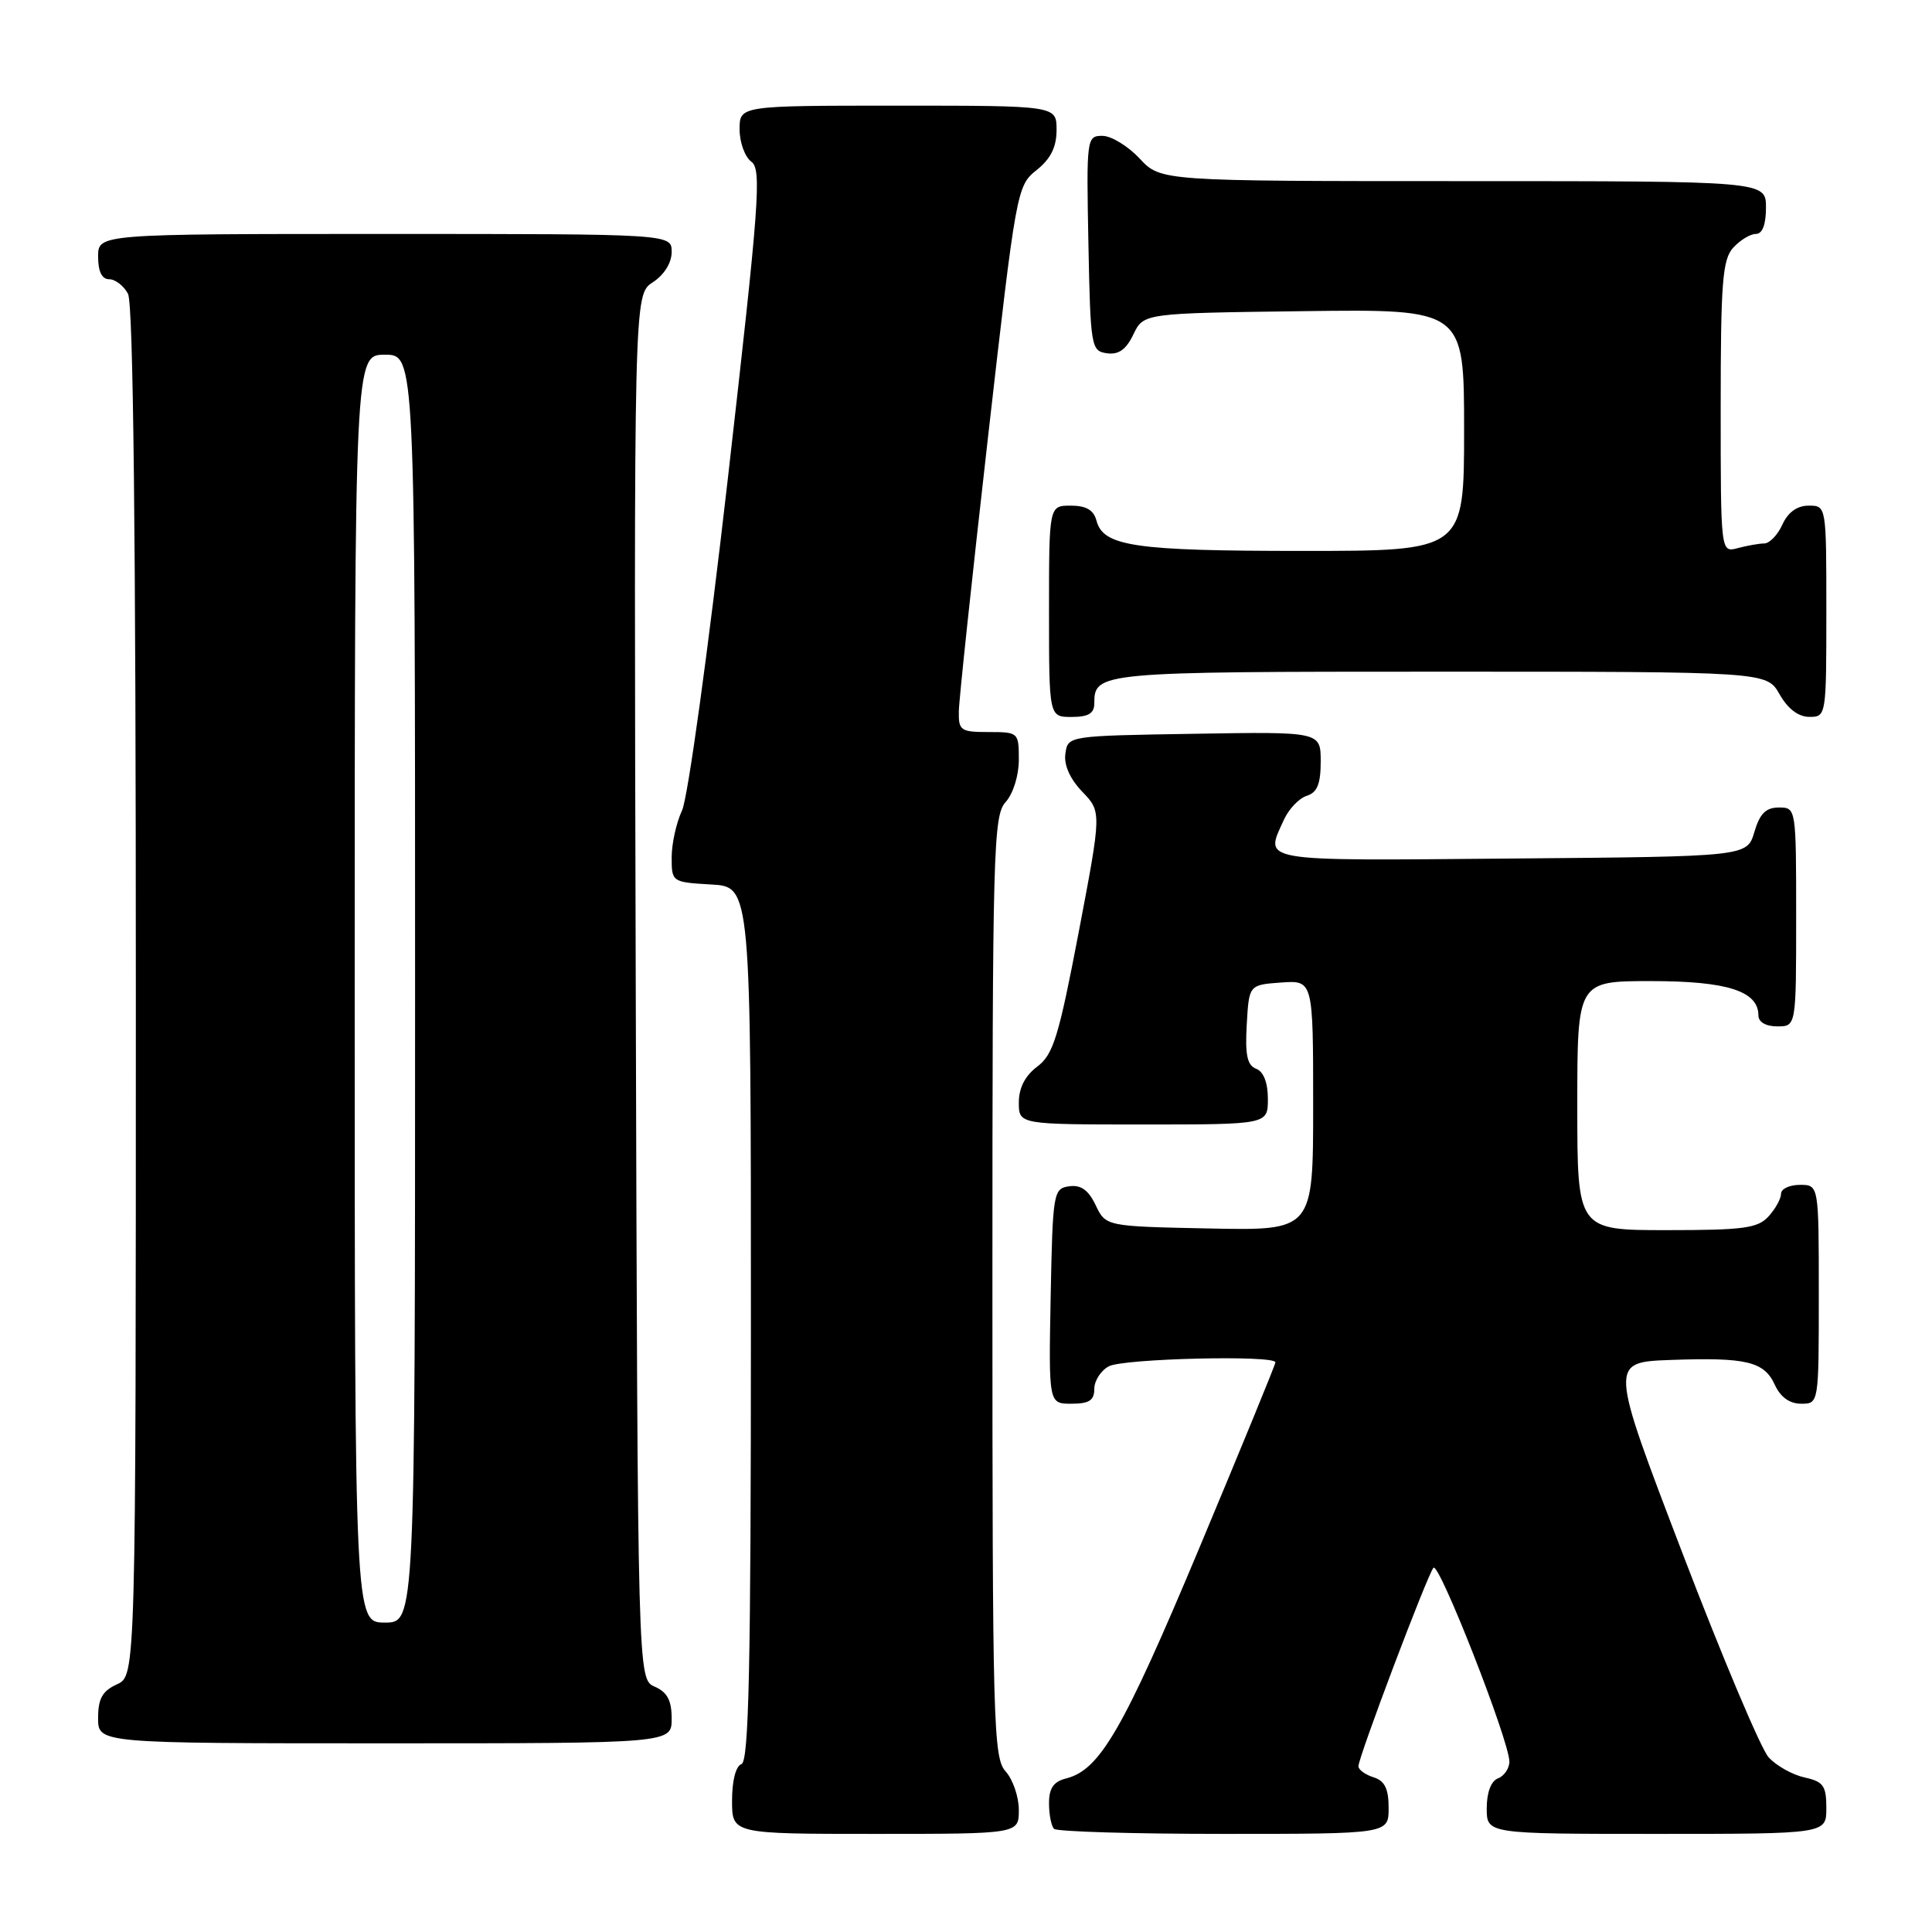 <?xml version="1.0" encoding="UTF-8" standalone="no"?>
<!DOCTYPE svg PUBLIC "-//W3C//DTD SVG 1.1//EN" "http://www.w3.org/Graphics/SVG/1.1/DTD/svg11.dtd" >
<svg xmlns="http://www.w3.org/2000/svg" xmlns:xlink="http://www.w3.org/1999/xlink" version="1.1" viewBox="0 0 256 256">
 <g >
 <path fill="currentColor"
d=" M 135.00 239.83 C 135.00 238.08 134.21 235.79 133.25 234.72 C 131.62 232.93 131.50 228.42 131.50 170.50 C 131.50 112.58 131.62 108.07 133.25 106.28 C 134.25 105.17 135.00 102.76 135.00 100.67 C 135.00 97.05 134.94 97.00 131.00 97.00 C 127.29 97.00 127.00 96.80 127.05 94.25 C 127.07 92.74 128.81 76.46 130.90 58.07 C 134.65 25.13 134.74 24.62 137.35 22.54 C 139.23 21.04 140.00 19.49 140.00 17.21 C 140.00 14.00 140.00 14.00 119.00 14.00 C 98.00 14.00 98.00 14.00 98.00 17.14 C 98.00 18.87 98.70 20.79 99.55 21.42 C 100.95 22.43 100.62 26.81 96.43 63.53 C 93.83 86.25 91.14 105.79 90.37 107.40 C 89.62 109.00 89.00 111.79 89.00 113.60 C 89.00 116.87 89.04 116.90 94.25 117.20 C 99.50 117.50 99.50 117.50 99.50 175.42 C 99.50 220.86 99.23 233.42 98.25 233.75 C 97.50 234.00 97.00 235.94 97.00 238.58 C 97.00 243.00 97.00 243.00 116.00 243.00 C 135.00 243.00 135.00 243.00 135.00 239.83 Z  M 184.00 239.57 C 184.00 237.01 183.49 235.97 182.00 235.50 C 180.90 235.15 180.00 234.50 180.00 234.04 C 180.00 232.82 189.15 208.63 189.94 207.74 C 190.68 206.91 200.00 230.70 200.00 233.42 C 200.00 234.32 199.32 235.32 198.50 235.64 C 197.57 235.99 197.00 237.51 197.00 239.61 C 197.00 243.00 197.00 243.00 219.50 243.00 C 242.00 243.00 242.00 243.00 242.00 239.58 C 242.00 236.62 241.61 236.07 239.10 235.52 C 237.51 235.17 235.37 233.97 234.35 232.85 C 233.33 231.73 228.17 219.49 222.88 205.66 C 213.26 180.50 213.26 180.50 221.38 180.20 C 231.45 179.84 233.77 180.40 235.19 183.53 C 235.93 185.13 237.14 186.00 238.66 186.00 C 241.00 186.00 241.00 186.00 241.00 171.50 C 241.00 157.00 241.00 157.00 238.50 157.00 C 237.12 157.00 236.00 157.53 236.00 158.17 C 236.00 158.82 235.26 160.17 234.35 161.17 C 232.92 162.75 231.05 163.00 220.85 163.00 C 209.00 163.00 209.00 163.00 209.00 146.50 C 209.00 130.00 209.00 130.00 218.78 130.00 C 228.86 130.00 233.00 131.32 233.00 134.56 C 233.00 135.43 233.99 136.00 235.50 136.00 C 238.00 136.00 238.00 136.00 238.00 121.50 C 238.00 107.05 237.99 107.00 235.71 107.00 C 233.98 107.00 233.18 107.81 232.46 110.25 C 231.50 113.50 231.50 113.50 200.25 113.76 C 166.27 114.05 167.55 114.27 170.15 108.57 C 170.79 107.18 172.14 105.77 173.15 105.45 C 174.54 105.01 175.00 103.88 175.00 100.91 C 175.00 96.95 175.00 96.95 158.25 97.23 C 141.50 97.50 141.50 97.50 141.17 99.86 C 140.95 101.36 141.77 103.19 143.40 104.90 C 145.97 107.57 145.97 107.57 142.93 123.54 C 140.28 137.41 139.56 139.74 137.44 141.33 C 135.83 142.54 135.00 144.16 135.00 146.08 C 135.00 149.00 135.00 149.00 151.50 149.00 C 168.00 149.00 168.00 149.00 168.00 145.61 C 168.00 143.46 167.43 141.99 166.45 141.62 C 165.26 141.16 164.97 139.79 165.20 135.76 C 165.50 130.50 165.50 130.50 169.75 130.19 C 174.00 129.89 174.00 129.89 174.00 146.47 C 174.00 163.06 174.00 163.06 160.26 162.78 C 146.52 162.50 146.52 162.50 145.18 159.69 C 144.22 157.68 143.22 156.97 141.67 157.19 C 139.58 157.49 139.49 157.99 139.22 171.75 C 138.95 186.00 138.95 186.00 141.97 186.00 C 144.32 186.00 145.00 185.56 145.00 184.04 C 145.00 182.95 145.87 181.60 146.93 181.04 C 148.86 180.01 169.00 179.53 169.00 180.52 C 169.00 180.80 164.43 191.94 158.85 205.27 C 148.81 229.22 145.74 234.52 141.28 235.65 C 139.60 236.07 139.00 236.94 139.00 238.94 C 139.00 240.44 139.30 241.97 139.67 242.33 C 140.03 242.70 150.16 243.00 162.17 243.00 C 184.00 243.00 184.00 243.00 184.00 239.57 Z  M 89.00 227.74 C 89.00 225.31 88.42 224.22 86.75 223.49 C 84.50 222.50 84.50 222.50 84.24 130.78 C 83.99 39.05 83.99 39.05 86.49 37.41 C 88.01 36.42 89.00 34.83 89.00 33.38 C 89.00 31.00 89.00 31.00 51.00 31.00 C 13.00 31.00 13.00 31.00 13.00 34.00 C 13.00 35.97 13.50 37.00 14.46 37.00 C 15.27 37.00 16.40 37.87 16.96 38.93 C 17.66 40.23 18.00 70.92 18.00 131.46 C 18.00 222.04 18.00 222.04 15.50 223.18 C 13.56 224.07 13.00 225.07 13.00 227.66 C 13.00 231.00 13.00 231.00 51.00 231.00 C 89.00 231.00 89.00 231.00 89.00 227.74 Z  M 145.00 93.20 C 145.00 89.06 145.62 89.00 190.75 89.00 C 234.09 89.00 234.09 89.00 235.80 91.99 C 236.89 93.92 238.30 94.99 239.75 94.99 C 241.98 95.00 242.00 94.85 242.00 81.00 C 242.00 67.00 242.00 67.00 239.66 67.00 C 238.14 67.00 236.92 67.87 236.18 69.50 C 235.56 70.88 234.47 72.01 233.77 72.01 C 233.07 72.02 231.49 72.30 230.25 72.63 C 228.00 73.23 228.00 73.23 228.00 53.95 C 228.00 37.40 228.24 34.40 229.65 32.83 C 230.57 31.82 231.92 31.00 232.65 31.00 C 233.53 31.00 234.00 29.77 234.00 27.50 C 234.00 24.00 234.00 24.00 193.90 24.00 C 153.80 24.00 153.80 24.00 151.00 21.00 C 149.46 19.35 147.24 18.00 146.07 18.00 C 143.99 18.00 143.95 18.30 144.22 32.25 C 144.49 46.01 144.58 46.51 146.67 46.81 C 148.22 47.03 149.22 46.32 150.18 44.31 C 151.53 41.50 151.53 41.50 172.76 41.23 C 194.00 40.96 194.00 40.96 194.00 56.98 C 194.00 73.00 194.00 73.00 172.57 73.00 C 150.33 73.00 146.18 72.39 145.29 68.99 C 144.92 67.58 143.92 67.00 141.88 67.00 C 139.00 67.00 139.00 67.00 139.00 81.00 C 139.00 95.00 139.00 95.00 142.00 95.00 C 144.22 95.00 145.00 94.53 145.00 93.20 Z  M 47.00 131.00 C 47.00 47.00 47.00 47.00 51.00 47.00 C 55.00 47.00 55.00 47.00 55.00 131.00 C 55.00 215.00 55.00 215.00 51.00 215.00 C 47.00 215.00 47.00 215.00 47.00 131.00 Z "/>
</g>
</svg>